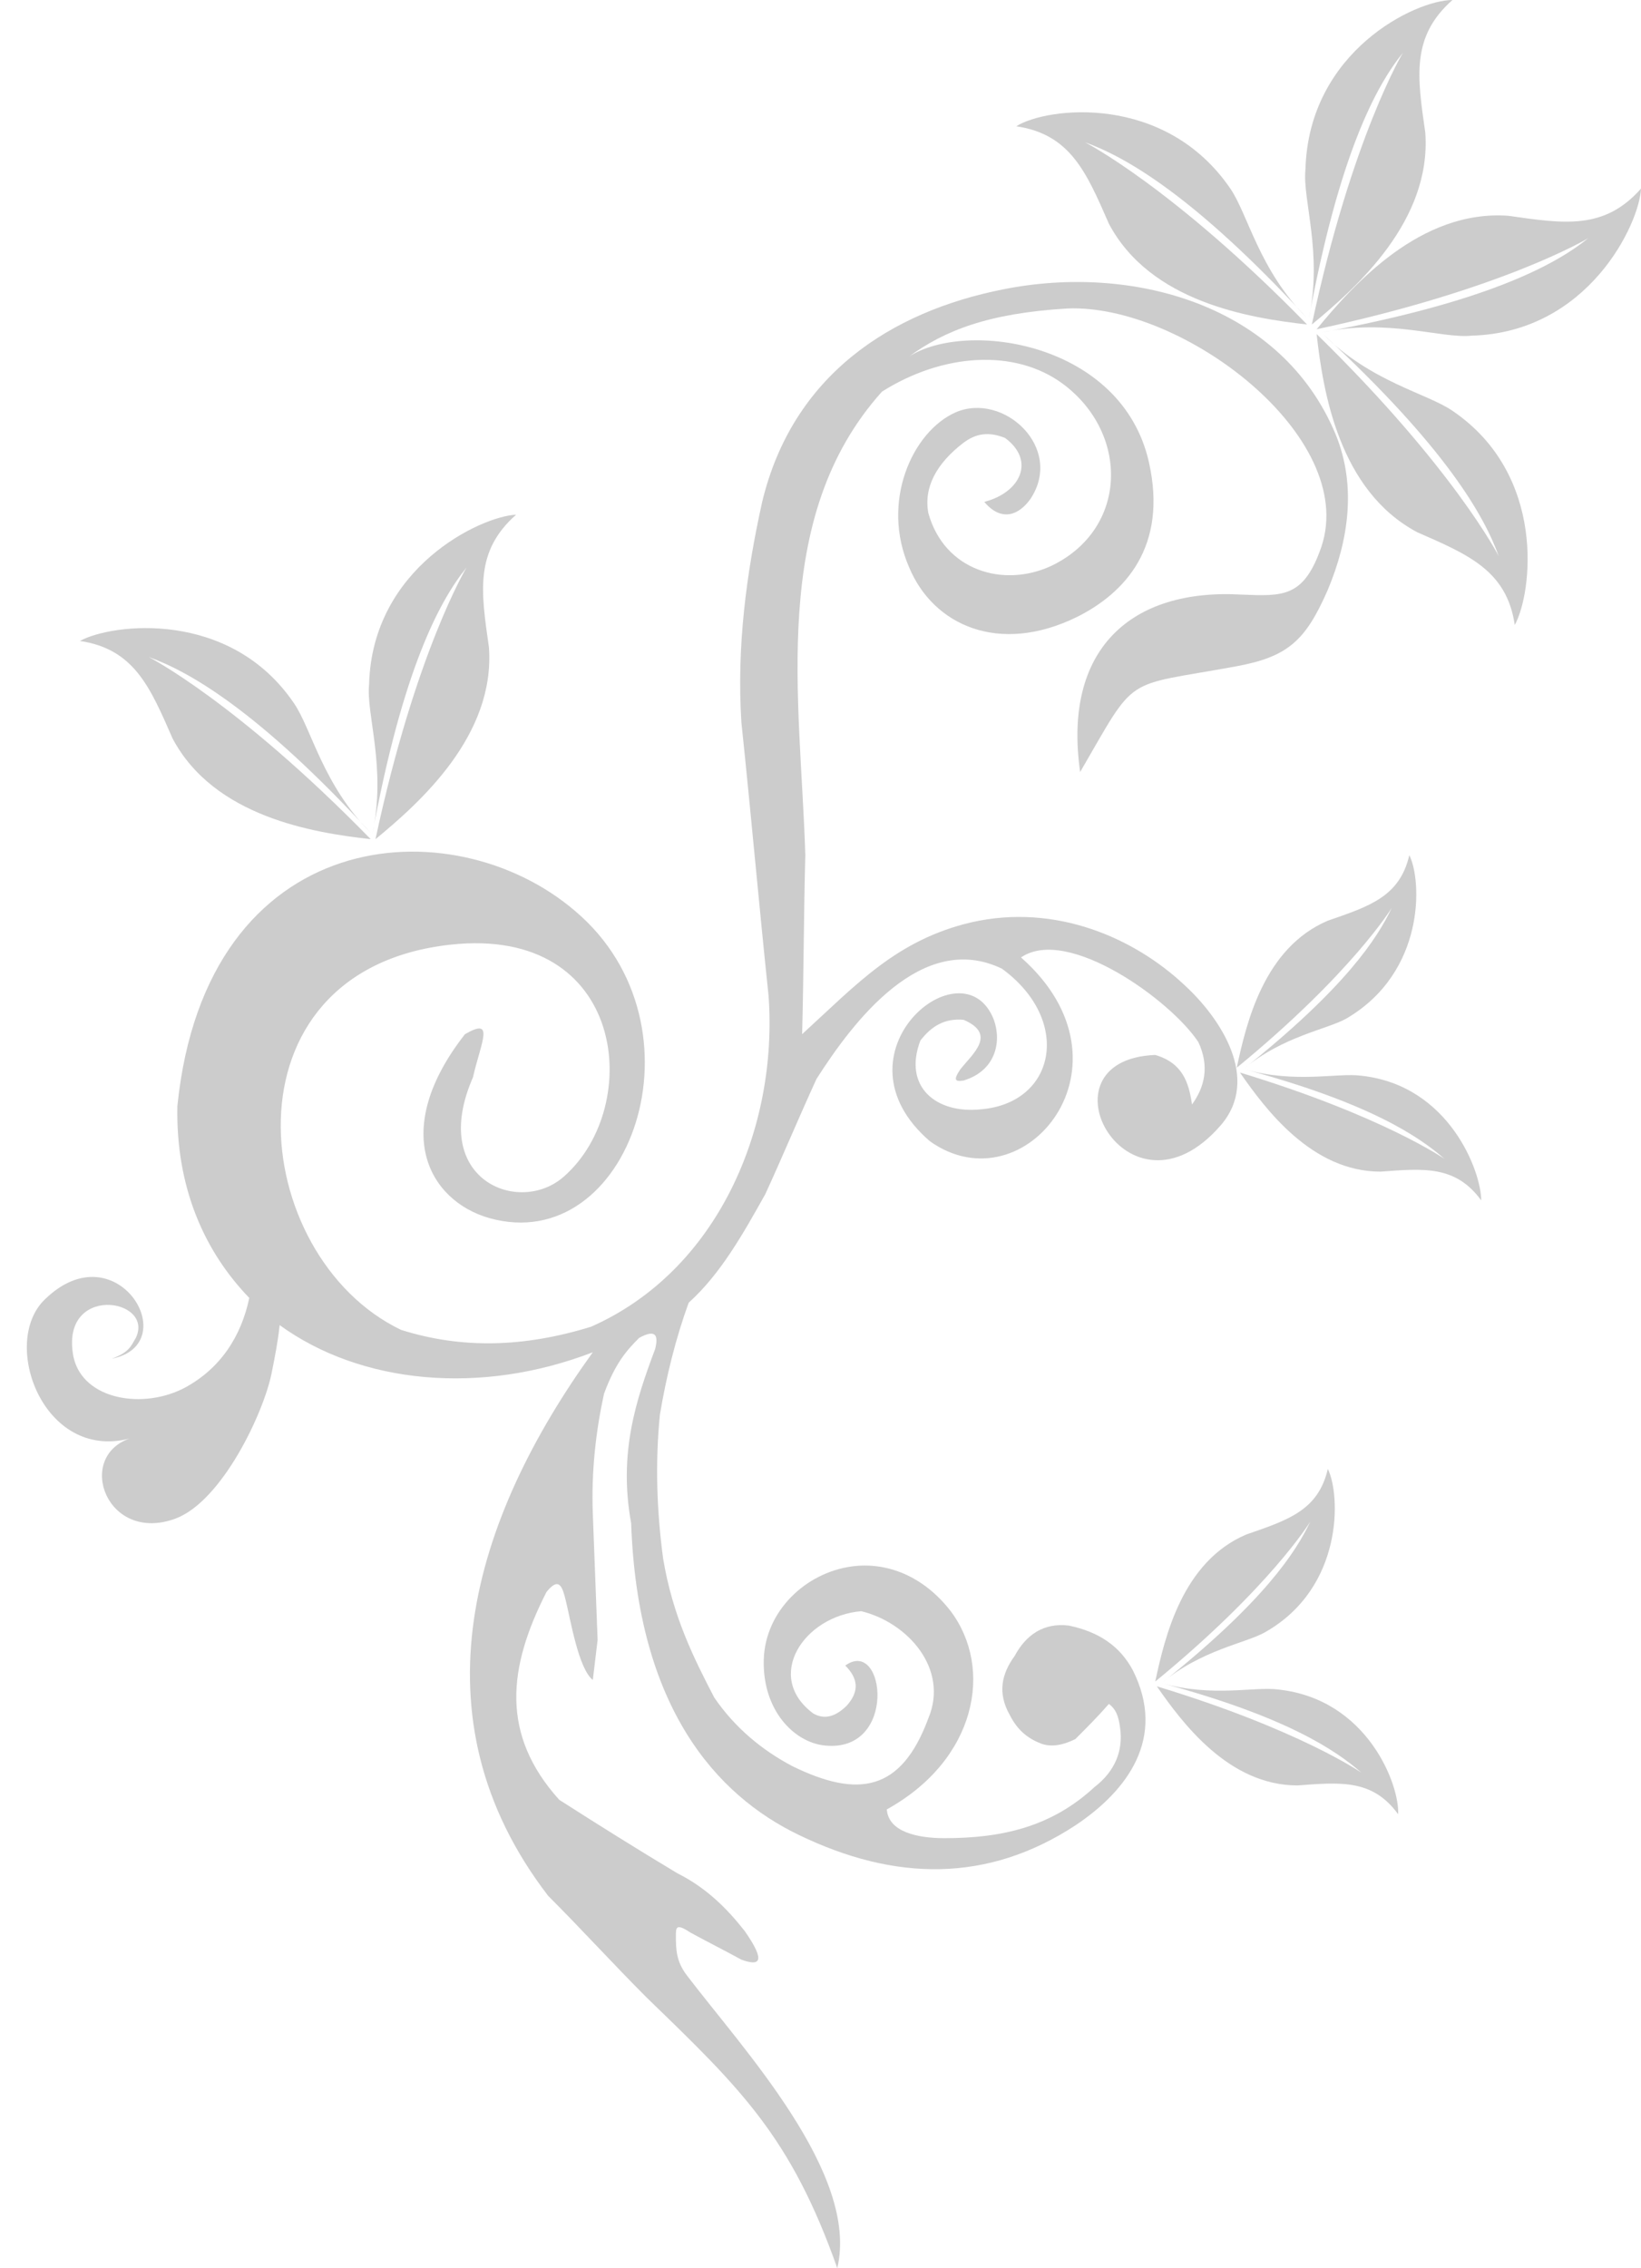 <?xml version="1.0" encoding="utf-8"?>
<svg viewBox="486.9 160.4 102.7 141.9" width="102.7" height="141.9" xmlns="http://www.w3.org/2000/svg"><g transform="matrix(1, 0, 0, 1, 0, 0)">
		<path class="st5" d="M519.2,192.6c-2.6,2.3-2.2,4.8-1.7,8.3c0.4,5.5-4.3,9.7-7.1,12c2.5-11.7,5.7-17,5.7-17&#10;&#9;&#9;&#9;c-1.7,2.1-4,6.4-5.9,16.7c0.9-4.2-0.4-7.5-0.2-9.4C510.2,195.9,517,192.7,519.2,192.6z" style="fill-rule: evenodd; clip-rule: evenodd; fill: rgb(204, 204, 204); opacity: 1;"/>
		<path class="st5" d="M516,225.1c-4.7,6-2.3,10.4,1.5,11.5c8.8,2.5,13.9-12,5.4-19.2c-7.7-6.6-23.1-5.5-24.9,12.2&#10;&#9;&#9;&#9;c-0.1,5.1,1.7,9.1,4.5,12c-0.5,2.4-1.8,4.4-4,5.6c-2.6,1.4-6.4,0.8-7-1.9c-0.9-4.6,5.1-3.7,3.9-1.2c-0.3,0.5-0.4,0.9-1.5,1.3&#10;&#9;&#9;&#9;c4.6-0.9,0.3-8.1-4.2-3.7c-2.8,2.7-0.1,10.1,5.3,8.7c-3.4,1.2-1.4,6.6,2.9,5c2.9-1.1,5.5-6.6,6-9.1c0.2-1,0.4-2,0.5-3&#10;&#9;&#9;&#9;c5.1,3.7,12.6,4.4,19.6,1.7c-7.5,10.4-11.4,22.8-2.8,34c2.1,2.1,4.1,4.3,6.2,6.4c5.9,5.7,9,8.7,11.9,16.9&#10;&#9;&#9;&#9;c1.4-5.9-5.9-13.7-9.4-18.3c-0.7-0.9-0.7-1.7-0.7-2.5c0-0.5,0-0.8,0.9-0.2c1.1,0.6,2.1,1.1,3.2,1.7c1.1,0.4,1.6,0.2,0.2-1.8&#10;&#9;&#9;&#9;c-1.1-1.4-2.4-2.7-4.2-3.6c-2.5-1.5-4.9-3-7.4-4.6c-3.7-4.1-3.2-8.3-0.8-13c0.8-1,1-0.3,1.2,0.5c0.3,1.2,0.8,4.3,1.7,5&#10;&#9;&#9;&#9;c0.1-0.8,0.2-1.7,0.3-2.5c-0.1-2.6-0.2-5.2-0.3-7.9c-0.1-2.7,0.2-5.2,0.7-7.5c0.7-1.9,1.4-2.7,2.2-3.5c1.1-0.6,1.2-0.1,1,0.7&#10;&#9;&#9;&#9;c-1.2,3.2-2.3,6.5-1.5,10.9c0.4,11.5,5.3,17,10.5,19.5c6,2.9,11.8,3,17.3-0.6c3.3-2.2,5.7-5.5,3.6-9.7c-0.8-1.5-2.1-2.4-4-2.8&#10;&#9;&#9;&#9;c-1.6-0.2-2.7,0.6-3.4,1.9c-0.8,1.1-1.1,2.3-0.3,3.7c0.5,1,1.2,1.5,2,1.8c0.6,0.2,1.3,0.1,2.1-0.3c0.7-0.7,1.4-1.4,2.1-2.2&#10;&#9;&#9;&#9;c0.4,0.3,0.6,0.7,0.7,1.5c0.2,1.4-0.3,2.7-1.6,3.7c-2.7,2.5-5.8,3.2-9.4,3.2c-1.7,0-3.5-0.4-3.6-1.8c5.6-3.1,6.7-8.8,4-12.4&#10;&#9;&#9;&#9;c-1.7-2.2-4-3.1-6.2-2.8c-2.9,0.4-5.4,2.8-5.5,5.8c-0.1,3.2,1.9,5.2,3.8,5.4c4.6,0.5,3.8-6.8,1.3-5c0.8,0.8,0.9,1.6,0.1,2.5&#10;&#9;&#9;&#9;c-0.7,0.7-1.4,0.9-2.1,0.5c-3.1-2.3-0.6-6.1,3-6.4c2.9,0.7,5.5,3.6,4.2,6.7c-1.7,4.6-4.4,5-8.5,3c-1.9-1-3.6-2.4-4.9-4.3&#10;&#9;&#9;&#9;c-1.3-2.5-2.6-5.1-3.2-8.7c-0.4-3-0.5-6-0.2-9c0.4-2.4,1-4.8,1.8-7c2-1.8,3.4-4.3,4.8-6.8c1.1-2.4,2.1-4.8,3.2-7.2&#10;&#9;&#9;&#9;c2.3-3.6,6.6-9.3,11.6-6.9c4.4,3.2,3.4,8.4-1.3,8.8c-2.8,0.3-4.9-1.4-3.8-4.3c0.7-0.9,1.5-1.4,2.7-1.3c2.1,0.9,0.6,2.1-0.2,3.1&#10;&#9;&#9;&#9;c-0.4,0.6-0.4,0.8,0.2,0.7c2-0.6,2.4-2.4,1.9-3.8c-1.9-4.9-10.4,2.1-4,7.6c5.9,4.2,13.3-4.8,5.7-11.5c2.9-2,9.4,2.7,11.1,5.3&#10;&#9;&#9;&#9;c0.7,1.5,0.4,2.8-0.4,3.9c-0.2-1.4-0.6-2.6-2.3-3.1c-7.6,0.3-1.7,11.1,4.1,4.4c2.5-2.9,0-6.7-2.3-8.8c-3.1-2.9-8-5.1-13.3-3.9&#10;&#9;&#9;&#9;c-4.7,1.1-7.2,3.9-10.6,7c0.1-3.7,0.1-7.5,0.2-11.2c-0.3-9.8-2.3-21.1,4.8-29c3.8-2.4,8.3-2.7,11.3-0.5c4.2,3.1,4.1,9.1-0.7,11.4&#10;&#9;&#9;&#9;c-3,1.4-6.7,0.3-7.7-3.3c-0.3-1.6,0.5-3.1,2.2-4.4c0.8-0.6,1.6-0.7,2.6-0.3c1.9,1.4,1,3.4-1.3,4c1.1,1.3,2.2,0.8,2.9-0.2&#10;&#9;&#9;&#9;c2.1-3.2-1.7-6.7-4.7-5.4c-2.7,1.2-4.7,5.6-2.9,9.7c1.5,3.6,5.6,5.5,10.5,3.1c3-1.5,5.7-4.4,4.5-9.7c-1.7-7.5-11.4-8.9-15-6.6&#10;&#9;&#9;&#9;c2.2-1.6,4.9-2.7,9.9-3c7.2-0.3,18.2,8,15.9,14.9c-1.1,3.2-2.4,3.1-5,3c-6.9-0.4-11.2,3.4-10.1,11.1c3.6-6.2,2.6-5.3,9.7-6.6&#10;&#9;&#9;&#9;c3.3-0.6,4.4-1.6,5.8-4.8c1.3-3.1,1.8-6.5,0.5-9.7c-3.4-8.2-12.8-10.7-20.8-9.1c-7.1,1.4-13.2,5.4-15.1,13.3&#10;&#9;&#9;&#9;c-1,4.5-1.6,9.1-1.3,13.8c0.6,5.7,1.1,11.4,1.7,17.1c0.6,8.3-3.2,17.2-11.1,20.7c-4.2,1.3-8.1,1.4-11.9,0.2&#10;&#9;&#9;&#9;c-9.6-4.6-11.5-22.5,3.1-24.1c11-1.2,12.1,10.1,7.1,14.5c-2.8,2.5-8.5,0.2-5.7-6.2C517,225.6,517.9,224,516,225.1z" style="fill-rule: evenodd; clip-rule: evenodd; fill: rgb(204, 204, 204); opacity: 1;"/>
		<path class="st5" d="M491.9,200.5c3.4,0.5,4.4,2.9,5.8,6.1c2.6,4.9,8.8,5.9,12.4,6.3c-8.4-8.6-13.9-11.4-13.9-11.4&#10;&#9;&#9;&#9;c2.5,0.9,6.8,3.3,13.9,11c-3-3-3.7-6.5-4.8-8.1C501.3,198.5,493.9,199.4,491.9,200.5z" style="fill-rule: evenodd; clip-rule: evenodd; fill: rgb(204, 204, 204); opacity: 1;"/>
		<path class="st5" d="M589.6,172.2c-2.3,2.6-4.8,2.2-8.3,1.7c-5.5-0.4-9.7,4.3-12,7.1c11.7-2.5,17-5.7,17-5.7&#10;&#9;&#9;&#9;c-2.1,1.7-6.4,4-16.7,5.9c4.2-0.9,7.5,0.4,9.4,0.2C586.3,181.2,589.5,174.4,589.6,172.2z" style="fill-rule: evenodd; clip-rule: evenodd; fill: rgb(204, 204, 204); opacity: 1;"/>
		<path class="st5" d="M581.7,199.5c-0.5-3.4-2.9-4.4-6.1-5.8c-4.9-2.6-5.9-8.8-6.3-12.4c8.6,8.4,11.4,13.9,11.4,13.9&#10;&#9;&#9;&#9;c-0.9-2.5-3.3-6.8-11-13.9c3,3,6.5,3.7,8.1,4.8C583.7,190.1,582.8,197.5,581.7,199.5z" style="fill-rule: evenodd; clip-rule: evenodd; fill: rgb(204, 204, 204); opacity: 1;"/>
		<path class="st5" d="M577.8,160.4c-2.6,2.3-2.2,4.8-1.7,8.3c0.4,5.5-4.3,9.7-7.1,12c2.5-11.7,5.7-17,5.7-17&#10;&#9;&#9;&#9;c-1.7,2.1-4,6.4-5.9,16.7c0.9-4.2-0.4-7.5-0.2-9.4C568.8,163.6,575.5,160.4,577.8,160.4z" style="fill-rule: evenodd; clip-rule: evenodd; fill: rgb(204, 204, 204); opacity: 1;"/>
		<path class="st5" d="M550.5,168.3c3.4,0.5,4.4,2.9,5.8,6.1c2.6,4.9,8.8,5.9,12.4,6.3c-8.4-8.6-13.9-11.4-13.9-11.4&#10;&#9;&#9;&#9;c2.5,0.9,6.8,3.3,13.9,11c-3-3-3.7-6.5-4.8-8.1C559.8,166.2,552.4,167.1,550.5,168.3z" style="fill-rule: evenodd; clip-rule: evenodd; fill: rgb(204, 204, 204); opacity: 1;"/>
		<path class="st5" d="M574.4,273.9c-1.6-2.2-3.6-2-6.3-1.8c-4.3,0-7.2-3.9-8.8-6.2c8.9,2.7,12.8,5.4,12.8,5.4&#10;&#9;&#9;&#9;c-1.6-1.4-4.7-3.5-12.5-5.6c3.2,0.9,5.8,0.2,7.3,0.4C572.5,266.7,574.5,272.1,574.4,273.9z" style="fill-rule: evenodd; clip-rule: evenodd; fill: rgb(204, 204, 204); opacity: 1;"/>
		<path class="st5" d="M570,252.3c-0.6,2.6-2.5,3.2-5.1,4.1c-4,1.7-5.1,6.4-5.7,9.2c7.2-5.9,9.7-10,9.7-10c-0.9,1.9-2.9,5-9.3,10.1&#10;&#9;&#9;&#9;c2.5-2.1,5.3-2.5,6.5-3.2C571,259.7,570.8,253.9,570,252.3z" style="fill-rule: evenodd; clip-rule: evenodd; fill: rgb(204, 204, 204); opacity: 1;"/>
		<path class="st5" d="M579.6,235.5c-1.6-2.2-3.6-2-6.3-1.8c-4.3,0-7.2-3.9-8.8-6.2c8.9,2.7,12.8,5.4,12.8,5.4&#10;&#9;&#9;&#9;c-1.6-1.4-4.7-3.5-12.5-5.6c3.2,0.9,5.8,0.2,7.3,0.4C577.6,228.3,579.6,233.7,579.6,235.5z" style="fill-rule: evenodd; clip-rule: evenodd; fill: rgb(204, 204, 204); opacity: 1;"/>
		<path class="st5" d="M575.1,213.9c-0.6,2.6-2.5,3.2-5.1,4.1c-4,1.7-5.1,6.4-5.7,9.2c7.2-5.9,9.7-10,9.7-10&#10;&#9;&#9;&#9;c-0.9,1.9-2.9,5-9.3,10.1c2.5-2.1,5.3-2.5,6.5-3.2C576.1,221.2,575.9,215.5,575.1,213.9z" style="fill-rule: evenodd; clip-rule: evenodd; fill: rgb(204, 204, 204); opacity: 1;"/>
	</g></svg>